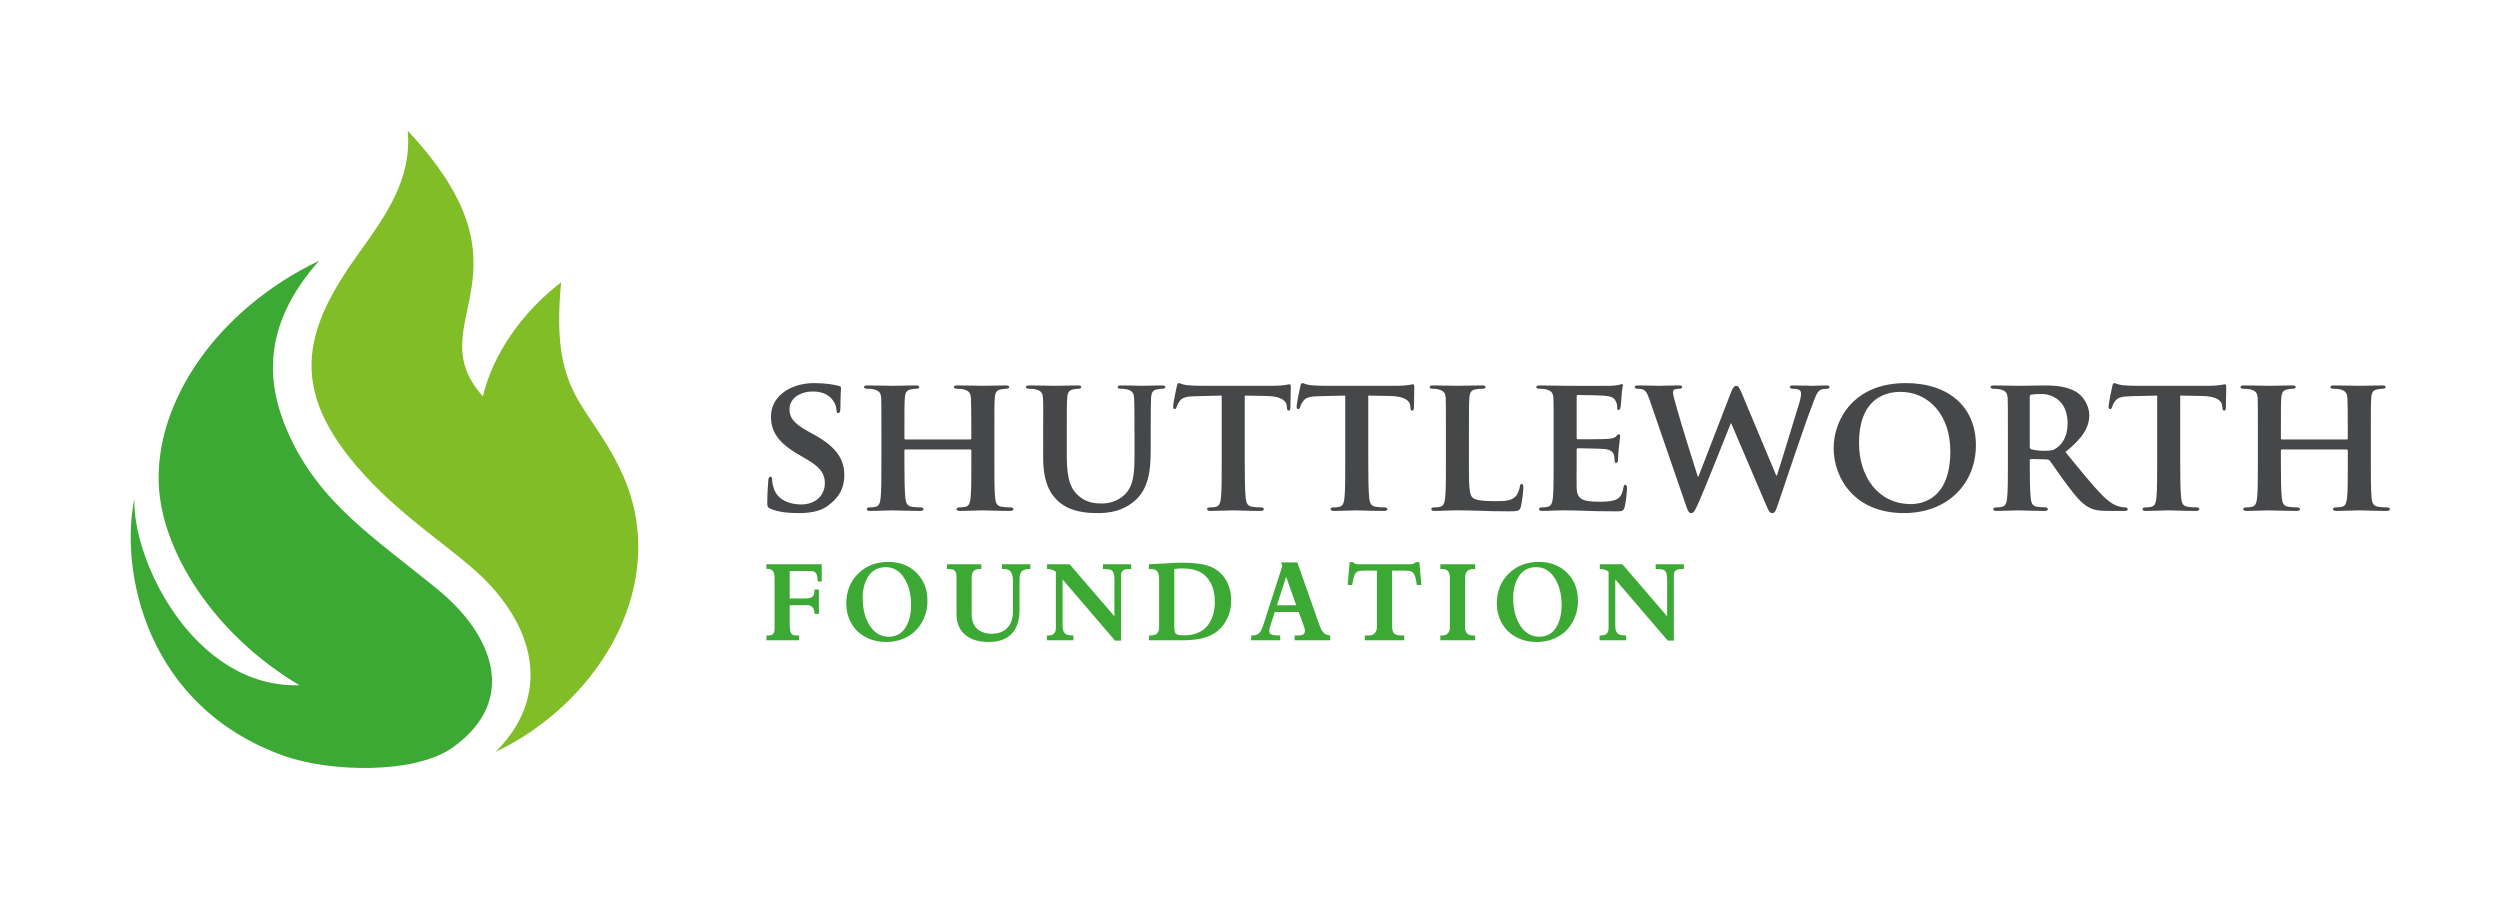 <?xml version="1.0" encoding="utf-8"?>
<!-- Generator: Adobe Illustrator 15.1.0, SVG Export Plug-In . SVG Version: 6.00 Build 0)  -->
<!DOCTYPE svg PUBLIC "-//W3C//DTD SVG 1.1//EN" "http://www.w3.org/Graphics/SVG/1.1/DTD/svg11.dtd">
<svg version="1.1" id="Layer_1" xmlns="http://www.w3.org/2000/svg" xmlns:xlink="http://www.w3.org/1999/xlink" x="0px" y="0px"
	 width="433.7px" height="155.91px" viewBox="0 0 433.7 155.91" enable-background="new 0 0 433.7 155.91" xml:space="preserve">
<g>
	<defs>
		<rect id="SVGID_1_" x="22.677" y="22.68" width="391.934" height="110.551"/>
	</defs>
	<clipPath id="SVGID_2_">
		<use xlink:href="#SVGID_1_"  overflow="visible"/>
	</clipPath>
	<path clip-path="url(#SVGID_2_)" fill="#3BA933" d="M280.218,100.515v8.008c0,0.866,0.244,1.385,0.731,1.566
		c0.272,0.101,0.656,0.155,1.154,0.155v0.826h-4.604v-0.826h0.109c0.495,0,0.846-0.089,1.061-0.263
		c0.259-0.196,0.388-0.558,0.388-1.072v-9.729c-0.402-0.312-0.908-0.468-1.524-0.468v-0.825h3.921l7.762,9.032v-6.405
		c0-0.96-0.22-1.516-0.65-1.667c-0.253-0.088-0.64-0.135-1.16-0.135h-0.186v-0.825h4.901v0.825h-0.188
		c-0.494,0-0.845,0.051-1.058,0.145c-0.333,0.16-0.501,0.471-0.501,0.934v11.343h-1.049L280.218,100.515z M262.509,103.67
		c0,2.003,0.422,3.639,1.261,4.906c0.824,1.254,1.91,1.883,3.261,1.883c1.67,0,2.82-0.908,3.454-2.72
		c0.282-0.839,0.425-1.752,0.425-2.756c0-1.819-0.38-3.355-1.141-4.603c-0.804-1.324-1.895-1.988-3.267-1.988
		c-1.647,0-2.811,0.836-3.493,2.504C262.676,101.707,262.509,102.629,262.509,103.67 M259.669,104.694
		c0-2.088,0.682-3.815,2.047-5.172c1.362-1.36,3.108-2.042,5.238-2.042c2,0,3.633,0.631,4.894,1.88
		c1.264,1.255,1.895,2.871,1.895,4.86c0,1.508-0.38,2.857-1.141,4.044c-0.745,1.159-1.752,2.008-3.027,2.537
		c-0.894,0.378-1.885,0.568-2.98,0.568c-1.269,0-2.425-0.26-3.464-0.787c-1.149-0.587-2.028-1.438-2.638-2.554
		C259.941,107.015,259.669,105.902,259.669,104.694 M249.869,98.713v-0.825h6.044v0.825h-0.316c-0.963,0-1.448,0.531-1.448,1.593
		v8.395c0,0.571,0.118,0.974,0.355,1.2c0.233,0.227,0.61,0.344,1.131,0.344h0.278v0.826h-6.044v-0.826h0.271
		c0.922,0,1.382-0.488,1.382-1.46v-8.479c0-0.57-0.104-0.979-0.314-1.225c-0.213-0.244-0.574-0.368-1.087-0.368H249.869z
		 M241.501,98.992v9.665c0,0.628,0.136,1.057,0.407,1.287c0.234,0.197,0.65,0.3,1.243,0.3h0.456v0.826h-6.842v-0.826h0.642
		c0.975,0,1.465-0.53,1.465-1.587v-9.665h-2.246c-0.453,0-0.779,0.036-0.976,0.104c-0.323,0.112-0.552,0.346-0.687,0.706
		c-0.131,0.322-0.262,0.887-0.391,1.686h-0.779l0.342-3.964h0.613c0.172,0.181,0.295,0.279,0.361,0.301
		c0.125,0.042,0.309,0.063,0.551,0.063h9.049c0.374,0,0.675-0.124,0.909-0.364h0.615l0.342,3.964h-0.778
		c-0.105-0.653-0.187-1.089-0.251-1.304c-0.162-0.544-0.387-0.888-0.679-1.024c-0.239-0.109-0.617-0.167-1.131-0.167H241.501z
		 M224.868,105.005l-1.746-4.955l-1.597,4.955H224.868z M225.303,106.174h-4.158l-0.798,2.483c-0.194,0.586-0.203,1.001-0.028,1.232
		c0.168,0.233,0.677,0.354,1.53,0.354h0.243v0.826h-5.041v-0.826h0.288c0.514,0,0.925-0.191,1.234-0.57
		c0.217-0.278,0.426-0.734,0.629-1.377l3.252-10.109l-0.207-0.621h2.814l3.796,10.772c0.226,0.632,0.448,1.078,0.669,1.335
		c0.299,0.337,0.71,0.528,1.236,0.57v0.826h-6.182v-0.826h0.668c0.554,0,0.906-0.136,1.047-0.407
		c0.139-0.261,0.105-0.664-0.094-1.207L225.303,106.174z M203.716,98.713v9.896c0,0.709,0.094,1.154,0.291,1.338
		c0.195,0.186,0.648,0.275,1.359,0.275c1.938,0,3.361-0.632,4.271-1.893c0.74-1.042,1.111-2.338,1.111-3.893
		c0-1.819-0.469-3.258-1.41-4.307c-0.908-1.013-2.291-1.519-4.141-1.519C204.669,98.611,204.171,98.644,203.716,98.713
		 M199.323,98.713v-0.825c0.452-0.029,0.899-0.054,1.346-0.075l0.92-0.042c0.066,0,0.332-0.014,0.798-0.049
		c1.015-0.071,1.883-0.107,2.599-0.107c2.475,0,4.275,0.288,5.393,0.853c1.332,0.674,2.265,1.751,2.798,3.229
		c0.271,0.767,0.407,1.586,0.407,2.462c0,1.854-0.59,3.44-1.766,4.752c-1.292,1.439-3.443,2.161-6.451,2.161h-6.043v-0.826
		c0.604,0,1.029-0.082,1.27-0.241c0.33-0.211,0.494-0.624,0.494-1.239v-8.188c0-0.963-0.219-1.536-0.648-1.718
		C200.188,98.764,199.817,98.713,199.323,98.713 M184.333,100.515v8.008c0,0.866,0.244,1.385,0.731,1.566
		c0.272,0.101,0.656,0.155,1.153,0.155v0.826h-4.604v-0.826h0.11c0.494,0,0.846-0.089,1.058-0.263
		c0.26-0.196,0.391-0.558,0.391-1.072v-9.729c-0.403-0.312-0.909-0.468-1.525-0.468v-0.825h3.92l7.764,9.032v-6.405
		c0-0.96-0.221-1.516-0.651-1.667c-0.254-0.088-0.64-0.135-1.16-0.135h-0.187v-0.825h4.902v0.825h-0.188
		c-0.493,0-0.846,0.051-1.059,0.145c-0.332,0.16-0.5,0.471-0.5,0.934v11.343h-1.049L184.333,100.515z M173.827,98.713v-0.825h4.93
		v0.825h-0.139c-0.615,0-1.052,0.121-1.318,0.365c-0.285,0.268-0.428,0.734-0.428,1.396v5.276c0,1.876-0.472,3.293-1.42,4.242
		c-0.908,0.919-2.218,1.378-3.92,1.378c-1.613,0-2.908-0.36-3.88-1.077c-1.146-0.841-1.716-2.112-1.716-3.818v-6.322
		c0-0.559-0.096-0.938-0.289-1.139s-0.539-0.301-1.039-0.301h-0.326v-0.825h5.95v0.825h-0.323c-0.898,0-1.346,0.482-1.346,1.439
		v6.322c0,1.575,0.579,2.617,1.736,3.126c0.514,0.229,1.082,0.344,1.707,0.344c1.145,0,2.046-0.326,2.699-0.977
		c0.684-0.682,1.024-1.652,1.024-2.917v-5.154c0-1.007-0.211-1.659-0.633-1.957c-0.229-0.151-0.538-0.227-0.929-0.227H173.827z
		 M149.657,103.67c0,2.003,0.42,3.639,1.262,4.906c0.822,1.254,1.91,1.883,3.26,1.883c1.67,0,2.82-0.908,3.453-2.72
		c0.283-0.839,0.426-1.752,0.426-2.756c0-1.819-0.381-3.355-1.141-4.603c-0.806-1.324-1.896-1.988-3.269-1.988
		c-1.647,0-2.81,0.836-3.491,2.504C149.825,101.707,149.657,102.629,149.657,103.67 M146.816,104.694
		c0-2.088,0.681-3.815,2.048-5.172c1.363-1.36,3.108-2.042,5.238-2.042c1.999,0,3.631,0.631,4.893,1.88
		c1.266,1.255,1.896,2.871,1.896,4.86c0,1.508-0.381,2.857-1.142,4.044c-0.744,1.159-1.752,2.008-3.025,2.537
		c-0.895,0.378-1.887,0.568-2.982,0.568c-1.268,0-2.424-0.26-3.464-0.787c-1.151-0.587-2.028-1.438-2.637-2.554
		C147.089,107.015,146.816,105.902,146.816,104.694 M136.999,99.057v4.769h2.646c0.839,0,1.347-0.202,1.513-0.611
		c0.094-0.219,0.139-0.533,0.139-0.94h0.764v4.224h-0.764c0-1.009-0.435-1.514-1.309-1.514h-2.988v3.415
		c0,0.954,0.158,1.52,0.472,1.7c0.175,0.096,0.442,0.146,0.799,0.146h0.36v0.826h-5.678v-0.826h0.303c0.41,0,0.699-0.092,0.867-0.27
		c0.164-0.18,0.25-0.495,0.25-0.942v-8.58c0-0.586-0.067-1.003-0.197-1.251c-0.176-0.338-0.506-0.51-0.981-0.51h-0.241v-0.804h9.599
		v2.987h-0.688c-0.031-0.617-0.105-1.049-0.221-1.281c-0.174-0.361-0.501-0.537-0.977-0.537H136.999z"/>
	<path clip-path="url(#SVGID_2_)" fill="#464749" d="M395.892,76.243c-0.102,0-0.203-0.033-0.203-0.203v-0.61
		c0-4.365,0-5.416,0.066-6.33c0.069-1.016,0.305-1.422,1.118-1.557c0.339-0.069,0.609-0.102,0.847-0.102
		c0.373,0,0.541-0.102,0.541-0.306c0-0.203-0.203-0.27-0.61-0.27c-1.185,0-3.249,0.066-3.96,0.066c-0.812,0-2.775-0.066-4.366-0.066
		c-0.406,0-0.644,0.066-0.644,0.27c0,0.204,0.203,0.306,0.508,0.306c0.439,0,0.948,0.032,1.186,0.102
		c0.948,0.27,1.219,0.575,1.286,1.557c0.034,0.914,0.034,1.727,0.034,6.094v5.077c0,2.641,0,4.908-0.137,6.128
		c-0.101,0.846-0.27,1.388-0.88,1.522c-0.271,0.069-0.607,0.104-1.05,0.104c-0.372,0-0.472,0.168-0.472,0.303
		c0,0.203,0.201,0.311,0.574,0.311c1.185,0,3.147-0.101,3.824-0.101c0.847,0,2.911,0.101,4.841,0.101c0.374,0,0.61-0.107,0.61-0.311
		c0-0.135-0.135-0.303-0.474-0.303c-0.439,0-1.117-0.034-1.524-0.104c-0.88-0.135-1.049-0.677-1.15-1.489
		c-0.136-1.253-0.169-3.453-0.169-6.094v-2.199c0-0.136,0.102-0.17,0.203-0.17h11.238c0.068,0,0.169,0.067,0.169,0.17v2.199
		c0,2.641,0,4.841-0.136,6.061c-0.102,0.846-0.271,1.388-0.879,1.522c-0.271,0.069-0.61,0.104-1.083,0.104
		c-0.338,0-0.475,0.168-0.475,0.303c0,0.203,0.237,0.311,0.644,0.311c1.15,0,3.25-0.101,3.927-0.101
		c0.812,0,2.775,0.101,4.705,0.101c0.373,0,0.609-0.107,0.609-0.311c0-0.135-0.17-0.303-0.474-0.303
		c-0.475,0-1.117-0.034-1.523-0.104c-0.914-0.135-1.083-0.677-1.185-1.489c-0.136-1.253-0.136-3.521-0.136-6.161v-5.077
		c0-4.367,0-5.18,0.067-6.094c0.068-1.016,0.305-1.422,1.083-1.557c0.372-0.069,0.644-0.102,0.881-0.102
		c0.338,0,0.541-0.102,0.541-0.306c0-0.203-0.203-0.27-0.643-0.27c-1.151,0-3.115,0.066-3.826,0.066
		c-0.777,0-2.877-0.066-4.468-0.066c-0.439,0-0.643,0.066-0.643,0.27c0,0.204,0.168,0.306,0.507,0.306
		c0.407,0,0.915,0.032,1.151,0.102c0.947,0.27,1.218,0.575,1.286,1.557c0.033,0.914,0.067,1.965,0.067,6.33v0.61
		c0,0.17-0.101,0.203-0.169,0.203H395.892z M374.226,80.271c0,2.641,0,4.908-0.134,6.128c-0.102,0.846-0.271,1.388-0.881,1.522
		c-0.237,0.069-0.61,0.104-1.05,0.104c-0.372,0-0.474,0.168-0.474,0.303c0,0.203,0.204,0.311,0.576,0.311
		c1.185,0,3.215-0.101,3.893-0.101c0.846,0,2.843,0.101,4.807,0.101c0.338,0,0.575-0.107,0.575-0.311
		c0-0.135-0.134-0.303-0.474-0.303c-0.44,0-1.117-0.034-1.522-0.104c-0.88-0.135-1.051-0.677-1.151-1.489
		c-0.136-1.253-0.17-3.521-0.17-6.161V68.626l3.757,0.067c2.676,0.034,3.454,0.915,3.521,1.657l0.034,0.307
		c0.033,0.439,0.102,0.576,0.338,0.576c0.17,0,0.236-0.169,0.271-0.475c0-0.745,0.067-2.878,0.067-3.485
		c0-0.441-0.033-0.61-0.237-0.61c-0.102,0-0.338,0.066-0.812,0.135c-0.439,0.068-1.083,0.135-2.03,0.135h-12.085
		c-0.982,0-2.099-0.033-2.98-0.135c-0.743-0.101-1.049-0.338-1.285-0.338c-0.169,0-0.271,0.168-0.339,0.541
		c-0.067,0.237-0.643,3.013-0.643,3.487c0,0.304,0.067,0.475,0.271,0.475c0.201,0,0.27-0.137,0.338-0.373
		c0.067-0.203,0.203-0.576,0.508-0.981c0.438-0.645,1.149-0.847,2.878-0.881l4.433-0.102V80.271z M352.122,68.863
		c0-0.237,0.067-0.338,0.271-0.407c0.305-0.066,1.017-0.102,1.761-0.102c1.76,0,4.535,1.051,4.535,5.112
		c0,2.37-1.015,3.622-1.929,4.266c-0.509,0.372-0.914,0.474-2.099,0.474c-0.745,0-1.625-0.067-2.269-0.271
		c-0.203-0.101-0.271-0.202-0.271-0.508V68.863z M348.331,80.271c0,2.641,0,4.908-0.136,6.128c-0.103,0.846-0.271,1.388-0.881,1.522
		c-0.271,0.069-0.608,0.104-1.049,0.104c-0.373,0-0.474,0.168-0.474,0.303c0,0.203,0.203,0.311,0.575,0.311
		c1.185,0,3.08-0.101,3.655-0.101c0.44,0,2.912,0.101,4.639,0.101c0.372,0,0.608-0.107,0.608-0.311c0-0.135-0.135-0.303-0.372-0.303
		c-0.373,0-1.016-0.034-1.456-0.104c-0.913-0.135-1.049-0.677-1.15-1.522c-0.135-1.22-0.169-3.453-0.169-6.128v-0.406
		c0-0.169,0.101-0.236,0.236-0.236l2.675,0.067c0.204,0,0.372,0.033,0.541,0.204c0.373,0.438,1.626,2.368,2.81,3.927
		c1.658,2.232,2.776,3.588,4.063,4.23c0.778,0.406,1.59,0.581,3.25,0.581h2.843c0.372,0,0.575-0.066,0.575-0.311
		c0-0.135-0.136-0.303-0.372-0.303c-0.237,0-0.406,0-0.712-0.069c-0.474-0.103-1.522-0.237-3.182-1.896
		c-1.794-1.794-3.892-4.4-6.534-7.648c2.912-2.337,4.132-4.232,4.132-6.365c0-1.929-1.253-3.385-2.1-3.961
		c-1.591-1.049-3.758-1.218-5.653-1.218c-0.913,0-3.622,0.066-4.638,0.066c-0.609,0-2.505-0.066-4.062-0.066
		c-0.441,0-0.678,0.066-0.678,0.27c0,0.204,0.203,0.306,0.509,0.306c0.439,0,0.947,0.032,1.184,0.102
		c0.948,0.27,1.218,0.575,1.287,1.557c0.034,0.914,0.034,1.727,0.034,6.094V80.271z M331.507,87.448
		c-5.62,0-9.005-4.672-9.005-10.597c0-7.107,3.892-8.868,7.211-8.868c4.806,0,8.631,3.927,8.631,10.29
		C338.344,86.466,333.605,87.448,331.507,87.448 M330.288,89.01c7.685,0,12.491-5.184,12.491-11.786
		c0-6.601-4.673-10.764-12.188-10.764c-9.038,0-12.49,6.363-12.49,11.272C318.102,82.844,321.621,89.01,330.288,89.01
		 M292.577,87.955c0.271,0.751,0.44,1.055,0.812,1.055c0.44,0,0.61-0.339,1.151-1.528c1.218-2.642,5.213-12.83,5.721-14.049h0.068
		l6.059,14.185c0.44,1.054,0.644,1.393,1.049,1.393c0.44,0,0.609-0.339,0.948-1.359c1.456-4.299,4.502-13.438,5.89-17.061
		c0.61-1.66,0.949-2.743,1.659-3.013c0.339-0.104,0.744-0.136,1.049-0.136c0.271,0,0.406-0.136,0.406-0.34
		c0-0.169-0.203-0.235-0.541-0.235c-0.981,0-2.268,0.066-2.471,0.066c-0.271,0-1.625-0.066-3.182-0.066
		c-0.476,0-0.711,0.066-0.711,0.27c0,0.17,0.235,0.306,0.507,0.306c1.186,0,1.456,0.338,1.456,0.812
		c0,0.406-0.102,0.981-0.306,1.658c-1.049,3.352-3.316,10.933-3.892,12.594h-0.103l-5.957-14.218
		c-0.372-0.915-0.644-1.355-0.981-1.355c-0.271,0-0.575,0.238-0.88,1.051l-5.688,14.713h-0.101
		c-0.44-1.32-3.148-10.036-3.657-11.932c-0.371-1.321-0.643-2.274-0.643-2.646c0-0.306,0.034-0.474,0.306-0.575
		c0.236-0.069,0.508-0.102,0.744-0.102c0.305,0,0.542-0.102,0.542-0.306c0-0.203-0.204-0.27-0.644-0.27
		c-1.726,0-3.182,0.066-3.454,0.066c-0.27,0-1.929-0.066-3.451-0.066c-0.446,0-0.684,0.066-0.684,0.27
		c0,0.204,0.169,0.306,0.476,0.306c0.275,0,0.851,0.032,1.155,0.236c0.44,0.272,0.678,0.948,1.05,1.997L292.577,87.955z
		 M269.523,80.271c0,2.641,0,4.908-0.135,6.128c-0.102,0.846-0.27,1.388-0.88,1.522c-0.271,0.069-0.609,0.104-1.05,0.104
		c-0.372,0-0.474,0.168-0.474,0.303c0,0.203,0.202,0.311,0.575,0.311c0.61,0,1.354-0.034,2.065-0.066
		c0.71,0,1.354-0.041,1.693-0.041c0.879,0,1.996,0.041,3.451,0.073c1.456,0.067,3.25,0.103,5.485,0.103c1.116,0,1.387,0,1.59-0.751
		c0.169-0.576,0.407-2.539,0.407-3.182c0-0.306-0.034-0.678-0.271-0.678c-0.202,0-0.271,0.136-0.339,0.44
		c-0.204,1.185-0.541,1.794-1.286,2.132c-0.778,0.338-2.031,0.373-2.81,0.373c-3.047,0-3.96-0.44-4.028-2.403
		c-0.033-0.847,0-3.284,0-4.266v-2.301c0-0.17,0.033-0.306,0.169-0.306c0.745,0,4.13,0.068,4.673,0.136
		c1.116,0.102,1.488,0.542,1.657,1.116c0.068,0.372,0.068,0.745,0.102,1.051c0,0.135,0.068,0.236,0.271,0.236
		c0.272,0,0.306-0.405,0.306-0.643c0-0.203,0.068-1.355,0.136-1.93c0.169-1.455,0.236-1.931,0.236-2.099
		c0-0.17-0.102-0.305-0.236-0.305c-0.136,0-0.237,0.168-0.475,0.372c-0.271,0.305-0.711,0.372-1.422,0.438
		c-0.677,0.07-4.536,0.07-5.214,0.07c-0.169,0-0.202-0.137-0.202-0.306v-7.108c0-0.17,0.068-0.271,0.202-0.271
		c0.61,0,4.165,0.066,4.672,0.135c1.49,0.136,1.727,0.541,1.964,1.049c0.169,0.338,0.203,0.847,0.203,1.05
		c0,0.237,0.034,0.372,0.237,0.372c0.237,0,0.305-0.339,0.338-0.474c0.068-0.339,0.136-1.59,0.17-1.896
		c0.067-1.32,0.236-1.66,0.236-1.862c0-0.136-0.033-0.271-0.202-0.271c-0.136,0-0.305,0.102-0.475,0.136
		c-0.236,0.034-0.71,0.136-1.251,0.169c-0.576,0.035-7.179,0-8.125,0c-0.848,0-2.742-0.066-4.301-0.066
		c-0.439,0-0.677,0.066-0.677,0.27c0,0.204,0.204,0.306,0.509,0.306c0.439,0,0.947,0.032,1.185,0.102
		c0.947,0.27,1.219,0.575,1.287,1.557c0.032,0.914,0.032,1.727,0.032,6.094V80.271z M254.833,75.193c0-4.367,0-5.18,0.067-6.094
		c0.067-1.016,0.305-1.422,1.116-1.557c0.34-0.069,0.813-0.102,1.151-0.102c0.372,0,0.542-0.102,0.542-0.306
		c0-0.203-0.203-0.27-0.644-0.27c-1.15,0-3.588,0.066-4.299,0.066c-0.812,0-2.708-0.066-4.097-0.066
		c-0.439,0-0.643,0.066-0.643,0.27c0,0.204,0.17,0.306,0.509,0.306c0.372,0,0.744,0.032,0.98,0.102
		c0.948,0.27,1.22,0.575,1.286,1.557c0.035,0.914,0.035,1.727,0.035,6.094v5.077c0,2.641,0,4.908-0.136,6.128
		c-0.103,0.846-0.271,1.388-0.88,1.522c-0.272,0.069-0.609,0.104-1.05,0.104c-0.373,0-0.475,0.168-0.475,0.303
		c0,0.203,0.203,0.311,0.576,0.311c0.608,0,1.354-0.034,2.064-0.066c0.711,0,1.354-0.041,1.693-0.041
		c1.218,0,2.471,0.041,3.96,0.073c1.49,0.067,3.215,0.103,5.348,0.103c1.559,0,1.693-0.135,1.896-0.785
		c0.237-0.846,0.441-2.979,0.441-3.317s-0.069-0.643-0.272-0.643c-0.236,0-0.304,0.169-0.338,0.44
		c-0.067,0.541-0.372,1.354-0.744,1.727c-0.745,0.778-1.896,0.812-3.488,0.812c-2.301,0-3.452-0.17-3.96-0.61
		c-0.643-0.541-0.643-2.369-0.643-6.06V75.193z M233.372,80.271c0,2.641,0,4.908-0.137,6.128c-0.102,0.846-0.271,1.388-0.879,1.522
		c-0.238,0.069-0.611,0.104-1.05,0.104c-0.372,0-0.475,0.168-0.475,0.303c0,0.203,0.202,0.311,0.575,0.311
		c1.185,0,3.216-0.101,3.894-0.101c0.847,0,2.843,0.101,4.806,0.101c0.34,0,0.576-0.107,0.576-0.311
		c0-0.135-0.135-0.303-0.474-0.303c-0.441,0-1.118-0.034-1.522-0.104c-0.881-0.135-1.05-0.677-1.152-1.489
		c-0.135-1.253-0.168-3.521-0.168-6.161V68.626l3.757,0.067c2.674,0.034,3.453,0.915,3.521,1.657l0.033,0.307
		c0.034,0.439,0.103,0.576,0.339,0.576c0.169,0,0.237-0.169,0.271-0.475c0-0.745,0.066-2.878,0.066-3.485
		c0-0.441-0.032-0.61-0.235-0.61c-0.103,0-0.339,0.066-0.813,0.135c-0.439,0.068-1.082,0.135-2.03,0.135h-12.086
		c-0.981,0-2.098-0.033-2.979-0.135c-0.744-0.101-1.049-0.338-1.286-0.338c-0.17,0-0.271,0.168-0.339,0.541
		c-0.068,0.237-0.645,3.013-0.645,3.487c0,0.304,0.07,0.475,0.272,0.475c0.204,0,0.271-0.137,0.338-0.373
		c0.067-0.203,0.203-0.576,0.509-0.981c0.439-0.645,1.15-0.847,2.877-0.881l4.436-0.102V80.271z M211.942,80.271
		c0,2.641,0,4.908-0.135,6.128c-0.103,0.846-0.271,1.388-0.879,1.522c-0.238,0.069-0.611,0.104-1.05,0.104
		c-0.373,0-0.474,0.168-0.474,0.303c0,0.203,0.201,0.311,0.574,0.311c1.186,0,3.215-0.101,3.893-0.101
		c0.847,0,2.845,0.101,4.807,0.101c0.34,0,0.576-0.107,0.576-0.311c0-0.135-0.134-0.303-0.475-0.303
		c-0.439,0-1.116-0.034-1.522-0.104c-0.88-0.135-1.049-0.677-1.151-1.489c-0.135-1.253-0.168-3.521-0.168-6.161V68.626l3.756,0.067
		c2.676,0.034,3.453,0.915,3.521,1.657l0.033,0.307c0.035,0.439,0.102,0.576,0.34,0.576c0.169,0,0.236-0.169,0.27-0.475
		c0-0.745,0.067-2.878,0.067-3.485c0-0.441-0.032-0.61-0.235-0.61c-0.102,0-0.34,0.066-0.812,0.135
		c-0.441,0.068-1.084,0.135-2.031,0.135h-12.086c-0.98,0-2.098-0.033-2.979-0.135c-0.744-0.101-1.049-0.338-1.286-0.338
		c-0.169,0-0.271,0.168-0.339,0.541c-0.068,0.237-0.643,3.013-0.643,3.487c0,0.304,0.067,0.475,0.27,0.475
		c0.205,0,0.271-0.137,0.339-0.373c0.067-0.203,0.204-0.576,0.509-0.981c0.439-0.645,1.15-0.847,2.876-0.881l4.435-0.102V80.271z
		 M180.969,79.425c0,4.163,1.185,6.296,2.709,7.616c2.166,1.902,5.247,1.969,6.804,1.969c1.93,0,4.196-0.304,6.295-2.069
		c2.506-2.065,2.845-5.45,2.845-8.667v-3.08c0-4.367,0.034-5.18,0.067-6.094c0.067-1.016,0.271-1.422,1.084-1.557
		c0.371-0.069,0.541-0.102,0.879-0.102c0.34,0,0.508-0.102,0.508-0.306c0-0.203-0.202-0.27-0.608-0.27
		c-1.151,0-3.149,0.066-3.487,0.066c-0.033,0-2.031-0.066-3.554-0.066c-0.407,0-0.61,0.066-0.61,0.27
		c0,0.204,0.17,0.306,0.508,0.306c0.339,0,0.847,0.032,1.084,0.102c0.947,0.27,1.185,0.575,1.252,1.557
		c0.033,0.914,0.068,1.727,0.068,6.094v3.622c0,2.945-0.068,5.449-1.727,7.008c-1.186,1.15-2.709,1.522-3.994,1.522
		c-1.016,0-2.438-0.102-3.759-1.15c-1.454-1.151-2.267-2.776-2.267-6.974v-4.028c0-4.367,0-5.18,0.067-6.094
		c0.067-1.016,0.304-1.422,1.083-1.557c0.372-0.069,0.541-0.102,0.88-0.102c0.306,0,0.474-0.102,0.474-0.306
		c0-0.203-0.203-0.27-0.643-0.27c-1.083,0-3.081,0.066-3.824,0.066c-0.881,0-2.879-0.066-4.47-0.066c-0.44,0-0.644,0.066-0.644,0.27
		c0,0.204,0.17,0.306,0.509,0.306c0.405,0,0.913,0.032,1.151,0.102c0.946,0.27,1.219,0.541,1.287,1.557
		c0.066,0.914,0.032,1.727,0.032,6.094V79.425z M157.104,76.243c-0.103,0-0.205-0.033-0.205-0.203v-0.61c0-4.365,0-5.416,0.068-6.33
		c0.068-1.016,0.305-1.422,1.117-1.557c0.339-0.069,0.609-0.102,0.847-0.102c0.373,0,0.541-0.102,0.541-0.306
		c0-0.203-0.202-0.27-0.608-0.27c-1.186,0-3.25,0.066-3.961,0.066c-0.812,0-2.776-0.066-4.367-0.066
		c-0.406,0-0.643,0.066-0.643,0.27c0,0.204,0.202,0.306,0.508,0.306c0.439,0,0.947,0.032,1.185,0.102
		c0.948,0.27,1.218,0.575,1.286,1.557c0.033,0.914,0.033,1.727,0.033,6.094v5.077c0,2.641,0,4.908-0.135,6.128
		c-0.102,0.846-0.271,1.388-0.88,1.522c-0.272,0.069-0.608,0.104-1.05,0.104c-0.372,0-0.473,0.168-0.473,0.303
		c0,0.203,0.201,0.311,0.574,0.311c1.185,0,3.148-0.101,3.824-0.101c0.848,0,2.912,0.101,4.842,0.101
		c0.373,0,0.609-0.107,0.609-0.311c0-0.135-0.135-0.303-0.475-0.303c-0.438,0-1.116-0.034-1.522-0.104
		c-0.881-0.135-1.049-0.677-1.151-1.489c-0.135-1.253-0.17-3.453-0.17-6.094v-2.199c0-0.136,0.103-0.17,0.205-0.17h11.238
		c0.066,0,0.168,0.067,0.168,0.17v2.199c0,2.641,0,4.841-0.135,6.061c-0.102,0.846-0.271,1.388-0.88,1.522
		c-0.271,0.069-0.609,0.104-1.083,0.104c-0.338,0-0.475,0.168-0.475,0.303c0,0.203,0.237,0.311,0.644,0.311
		c1.151,0,3.25-0.101,3.927-0.101c0.812,0,2.775,0.101,4.705,0.101c0.373,0,0.609-0.107,0.609-0.311
		c0-0.135-0.168-0.303-0.475-0.303c-0.473,0-1.115-0.034-1.523-0.104c-0.912-0.135-1.082-0.677-1.184-1.489
		c-0.137-1.253-0.137-3.521-0.137-6.161v-5.077c0-4.367,0-5.18,0.068-6.094c0.068-1.016,0.305-1.422,1.084-1.557
		c0.371-0.069,0.643-0.102,0.879-0.102c0.34,0,0.543-0.102,0.543-0.306c0-0.203-0.203-0.27-0.643-0.27
		c-1.152,0-3.115,0.066-3.826,0.066c-0.778,0-2.877-0.066-4.469-0.066c-0.439,0-0.643,0.066-0.643,0.27
		c0,0.204,0.169,0.306,0.507,0.306c0.407,0,0.915,0.032,1.151,0.102c0.947,0.27,1.219,0.575,1.287,1.557
		c0.033,0.914,0.066,1.965,0.066,6.33v0.61c0,0.17-0.102,0.203-0.168,0.203H157.104z M138.519,89.01
		c1.592,0,3.555-0.169,4.977-1.189c2.166-1.524,2.979-3.25,2.979-5.384c0-2.605-1.218-4.806-5.145-6.973l-1.219-0.677
		c-2.674-1.489-3.148-2.504-3.148-3.791c0-1.964,1.929-3.081,4.062-3.081c1.93,0,2.877,0.812,3.317,1.353
		c0.642,0.746,0.779,1.626,0.779,1.897c0,0.338,0.101,0.508,0.304,0.508c0.236,0,0.372-0.305,0.372-0.914
		c0-2.269,0.103-3.081,0.103-3.453c0-0.204-0.136-0.305-0.406-0.373c-0.779-0.203-2.303-0.473-4.232-0.473
		c-4.129,0-7.515,2.268-7.515,5.788c0,2.539,1.151,4.468,4.672,6.534l1.726,1.015c2.641,1.557,2.945,2.811,2.945,4.062
		c0,2.03-1.557,3.655-4.13,3.655c-1.861,0-4.097-0.711-4.739-2.843c-0.169-0.509-0.271-1.117-0.271-1.49
		c0-0.203-0.033-0.474-0.305-0.474c-0.236,0-0.371,0.305-0.371,0.745c-0.035,0.474-0.17,2.268-0.17,3.825
		c0,0.643,0.102,0.778,0.576,0.981C134.965,88.841,136.794,89.01,138.519,89.01"/>
	<path clip-path="url(#SVGID_2_)" fill="#3BA933" d="M55.353,45.237c-17.533,8.383-28.415,24.28-27.811,38.764
		c0.486,11.612,9.5,26.01,24.404,34.874c-18.228,0.556-29.068-21.655-28.621-32.419c-2.6,12.52,1.939,36.144,25.967,44.678
		c7.916,2.811,22.713,3.246,29.32-1.514c11.424-8.228,6.825-19.558-2.578-27.276C65.144,93.405,55.59,87.488,50.099,75.356
		C46.37,67.121,45.028,56.85,55.353,45.237"/>
	<path clip-path="url(#SVGID_2_)" fill="#80BD26" d="M64.699,83.957C49.272,68.144,52.494,57.453,62.36,43.752
		c4.595-6.381,9.13-12.755,8.367-21.073c23.484,25.07,1.52,33.258,13.054,46.088c1.631-7.077,6.612-14.474,13.565-19.798
		c-1.928,19.917,4.642,20.542,10.416,32.809c8.91,18.925-3.418,39.925-21.816,48.669c7.812-7.67,8.622-18.206-0.576-28.576
		C80.69,96.594,72.203,91.647,64.699,83.957"/>
</g>
</svg>

